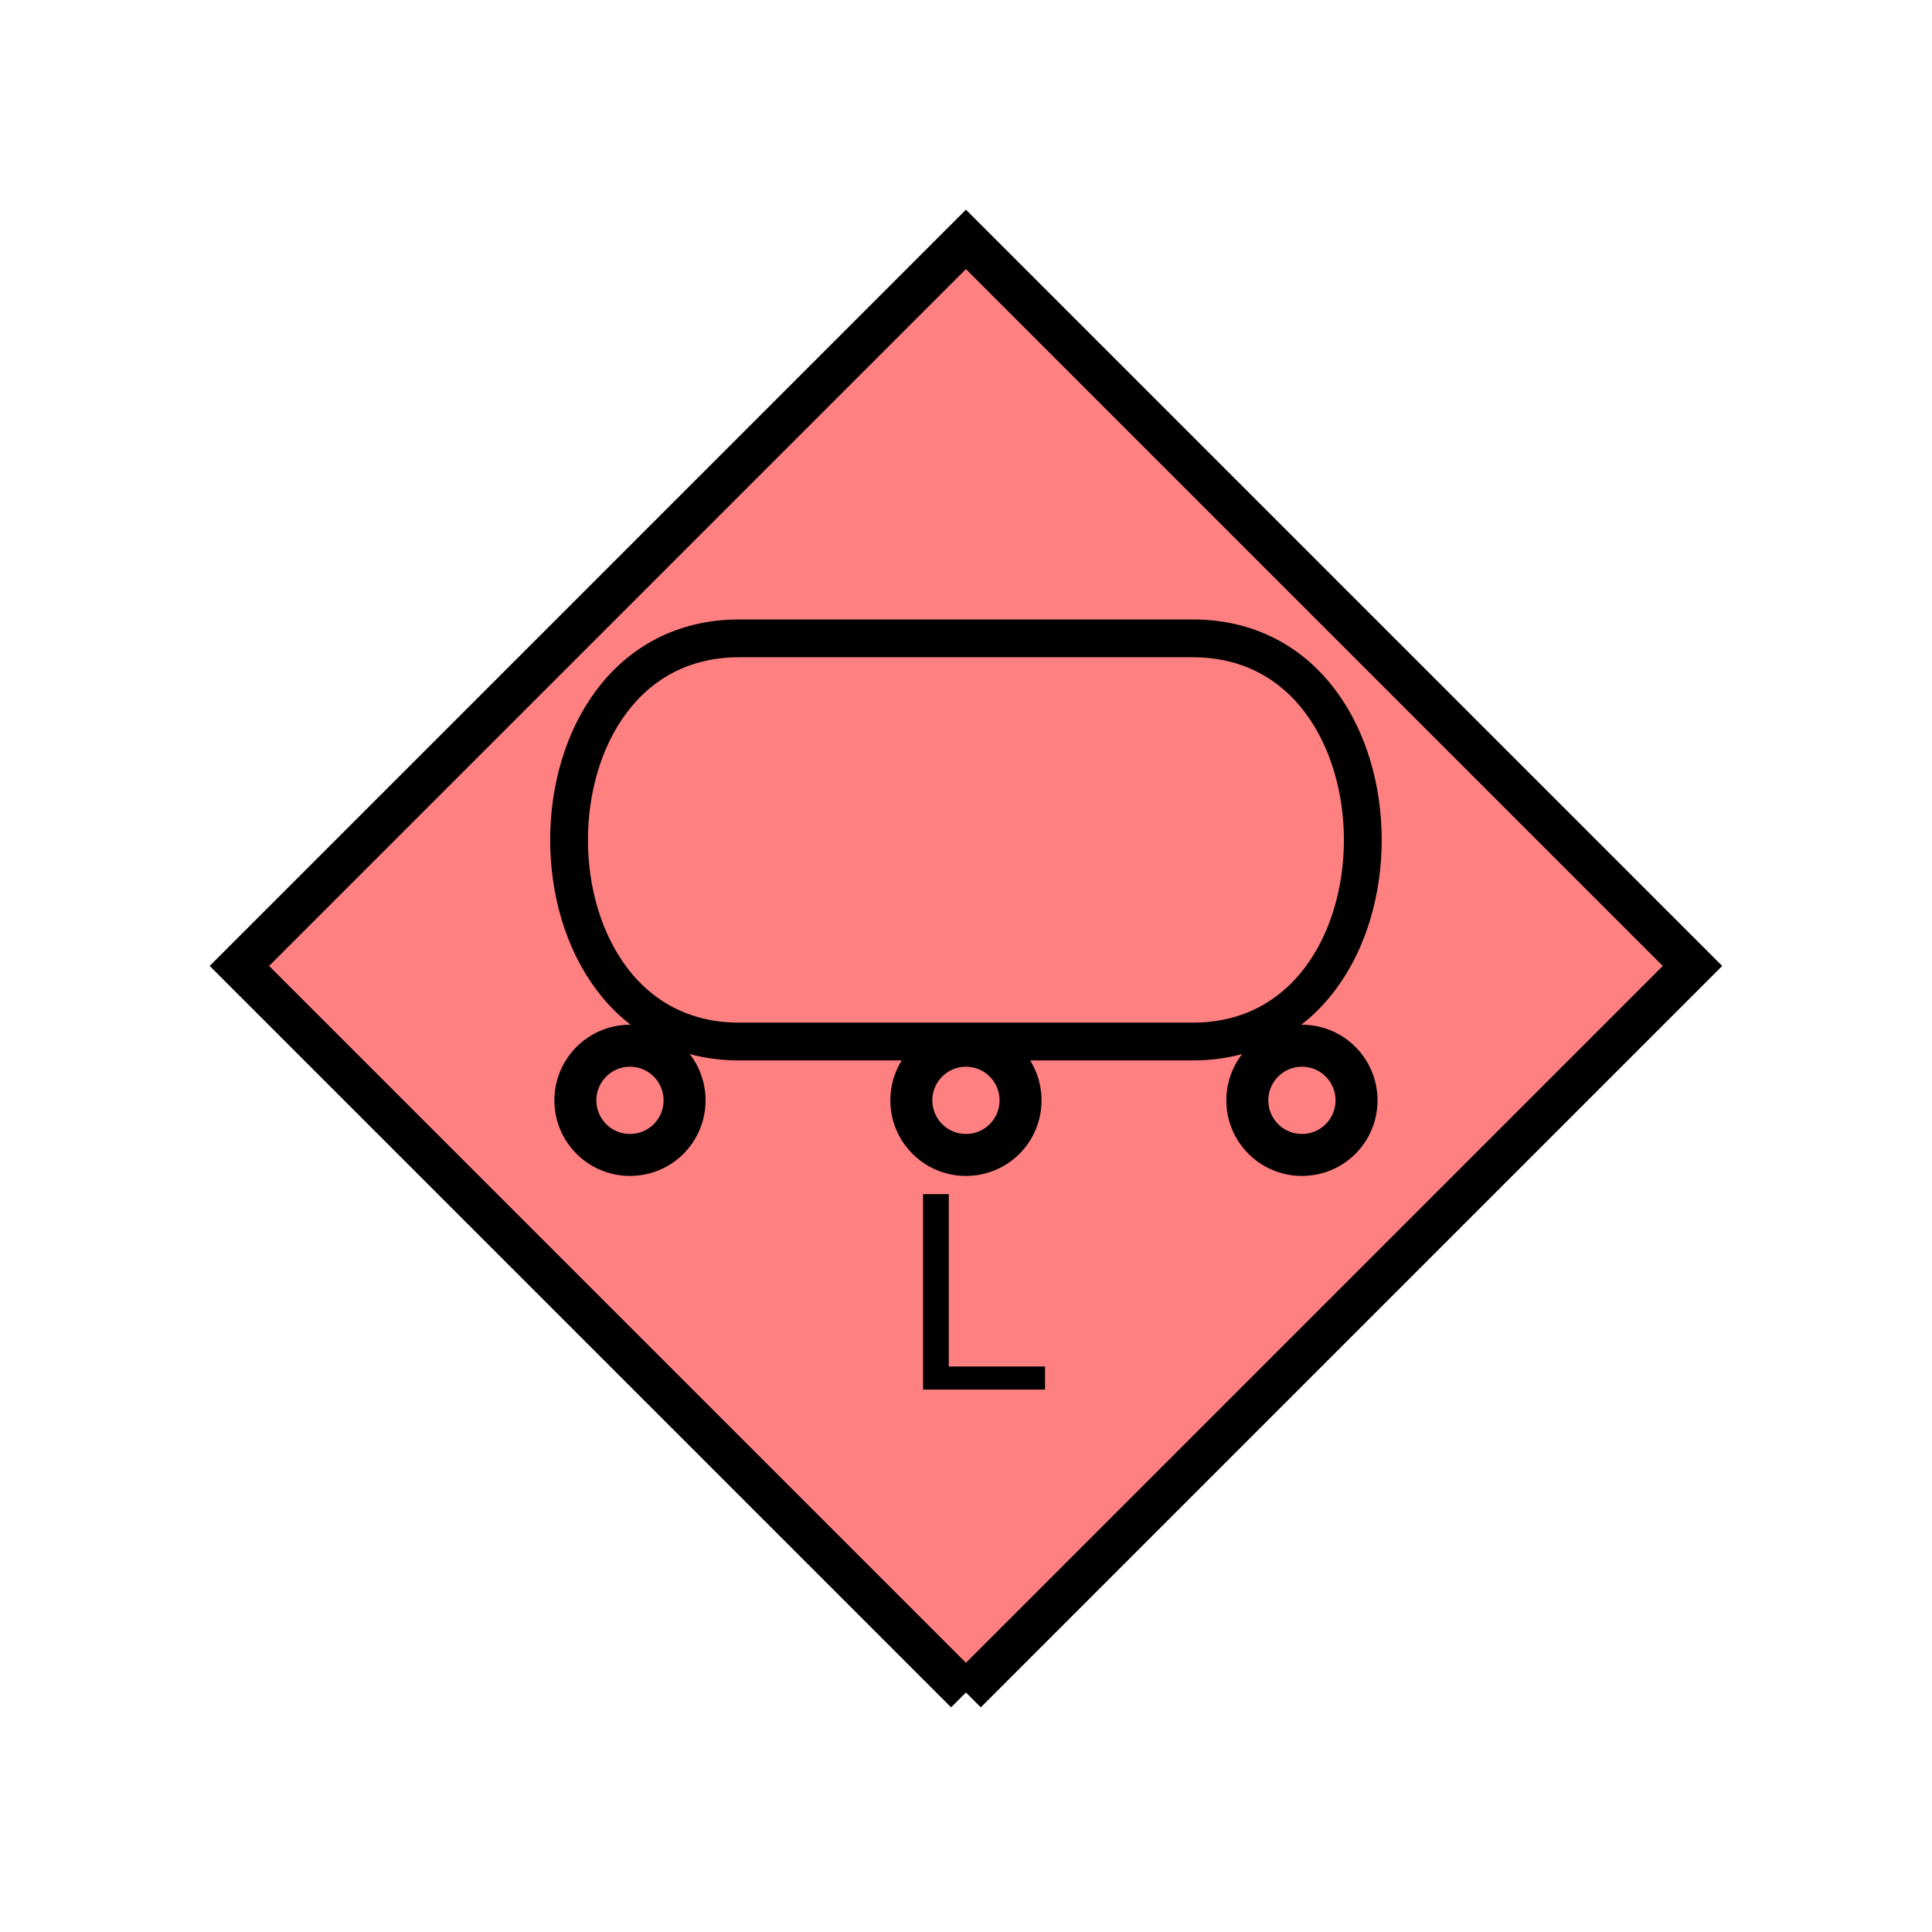<?xml version="1.0" encoding="UTF-8" standalone="no"?>
<svg
   xmlns:dc="http://purl.org/dc/elements/1.1/"
   xmlns:cc="http://creativecommons.org/ns#"
   xmlns:rdf="http://www.w3.org/1999/02/22-rdf-syntax-ns#"
   xmlns:svg="http://www.w3.org/2000/svg"
   xmlns="http://www.w3.org/2000/svg"
   id="svg19"
   height="116.73mm"
   width="116.73mm"
   version="1.0">
  <defs
     id="defs3">
    <pattern
       y="0"
       x="0"
       height="6"
       width="6"
       patternUnits="userSpaceOnUse"
       id="EMFhbasepattern" />
  </defs>
  <path
     id="path5"
     d="  M 220.578,386.492   L 220.578,386.492   L 386.492,220.578   L 220.578,54.665   L 54.665,220.578   L 220.578,386.492   z "
     style="fill:#ff8080;fill-rule:evenodd;fill-opacity:1;stroke:none;" />
  <path
     id="path7"
     d="  M 220.578,386.492   L 220.578,386.492   L 386.492,220.578   L 220.578,54.665   L 54.665,220.578   L 220.578,386.492  "
     style="fill:none;stroke:#000000;stroke-width:9.59px;stroke-linecap:butt;stroke-linejoin:miter;stroke-miterlimit:10;stroke-dasharray:none;stroke-opacity:1;" />
  <path
     id="path9"
     d="  M 168.79,145.773   C 117.002,145.773 117.002,237.841 168.79,237.841   L 272.366,237.841   C 324.154,237.841 324.154,145.773 272.366,145.773   z "
     style="fill:none;stroke:#000000;stroke-width:8.631px;stroke-linecap:butt;stroke-linejoin:miter;stroke-miterlimit:10;stroke-dasharray:none;stroke-opacity:1;" />
  <path
     id="path11"
     d="  M 156.323,251.267   C 156.323,258.181 150.768,263.735 143.855,263.735   C 136.982,263.735 131.388,258.181 131.388,251.267   C 131.388,244.394 136.982,238.8 143.855,238.8   C 150.768,238.8 156.323,244.394 156.323,251.267  "
     style="fill:none;stroke:#000000;stroke-width:9.59px;stroke-linecap:butt;stroke-linejoin:miter;stroke-miterlimit:10;stroke-dasharray:none;stroke-opacity:1;" />
  <path
     id="path13"
     d="  M 233.046,251.267   C 233.046,258.181 227.491,263.735 220.578,263.735   C 213.705,263.735 208.111,258.181 208.111,251.267   C 208.111,244.394 213.705,238.8 220.578,238.8   C 227.491,238.8 233.046,244.394 233.046,251.267  "
     style="fill:none;stroke:#000000;stroke-width:9.59px;stroke-linecap:butt;stroke-linejoin:miter;stroke-miterlimit:10;stroke-dasharray:none;stroke-opacity:1;" />
  <path
     id="path15"
     d="  M 309.769,251.267   C 309.769,258.181 304.214,263.735 297.301,263.735   C 290.428,263.735 284.834,258.181 284.834,251.267   C 284.834,244.394 290.428,238.8 297.301,238.8   C 304.214,238.8 309.769,244.394 309.769,251.267  "
     style="fill:none;stroke:#000000;stroke-width:9.59px;stroke-linecap:butt;stroke-linejoin:miter;stroke-miterlimit:10;stroke-dasharray:none;stroke-opacity:1;" />
  <path
     id="path17"
     d="  M 210.788,317.321   L 210.788,272.686   L 216.662,272.686   L 216.662,312.046   L 238.64,312.046   L 238.64,317.321   z "
     style="fill:#000000;fill-rule:evenodd;fill-opacity:1;stroke:none;" />
</svg>
